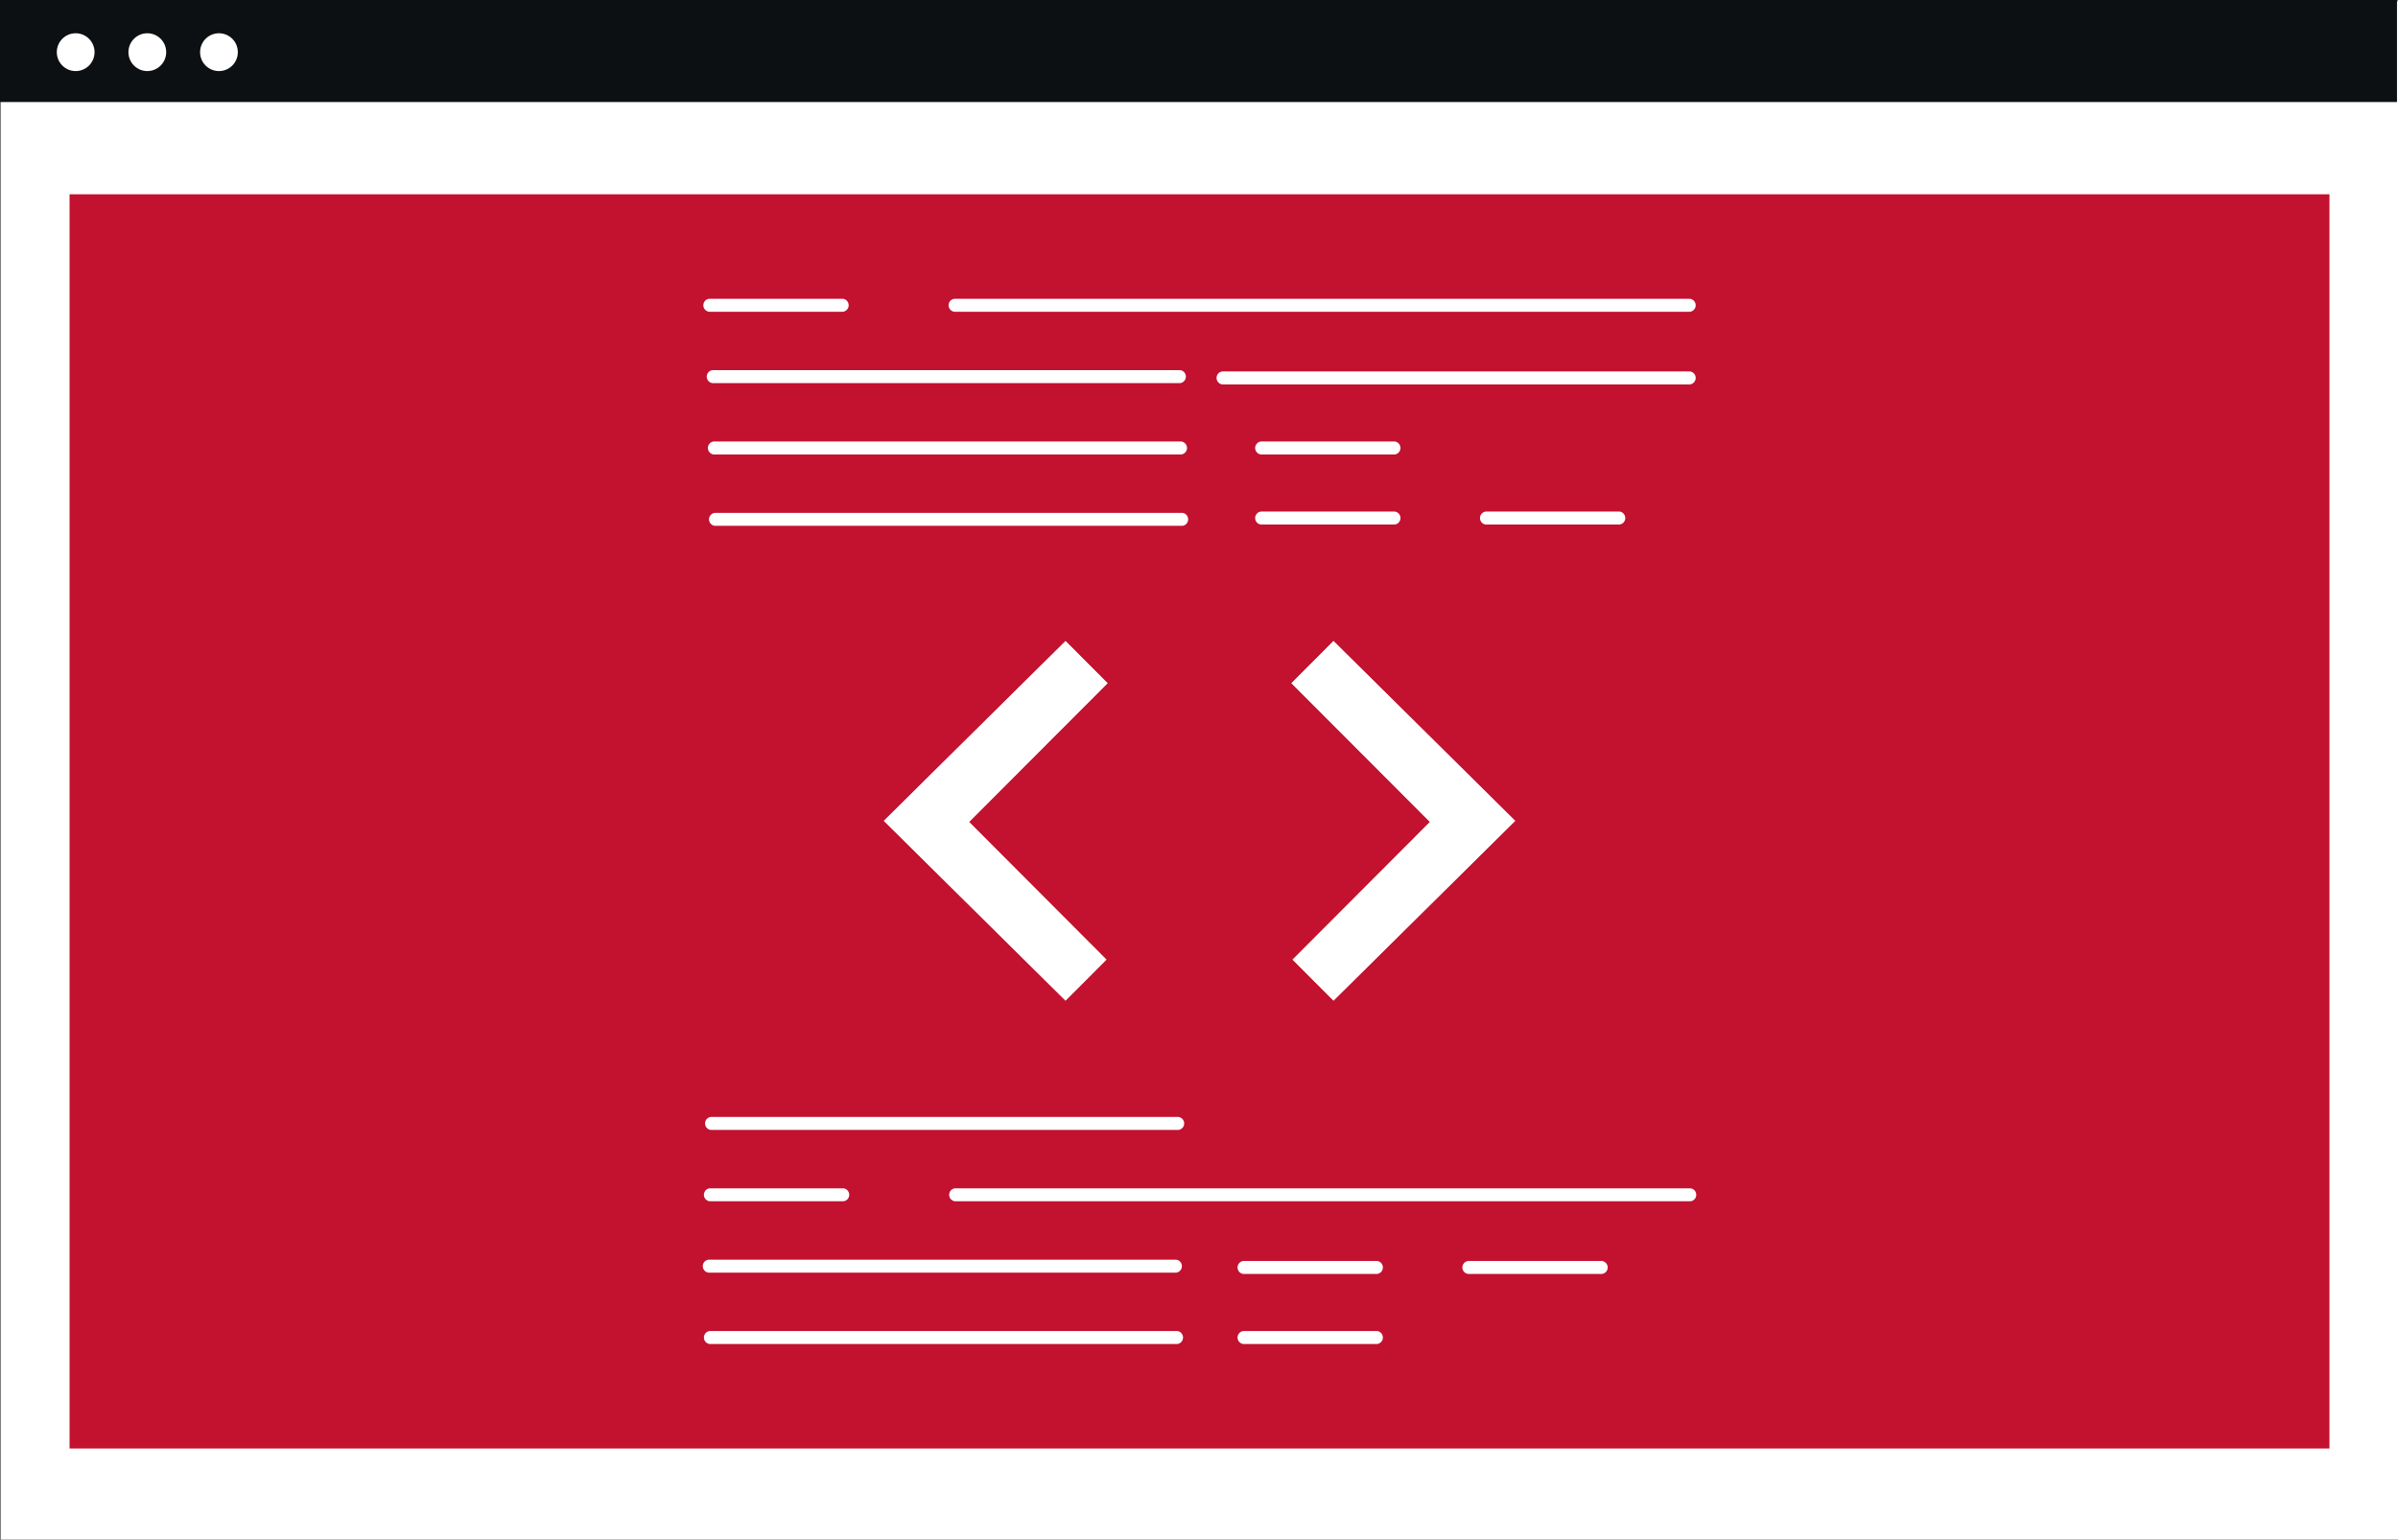 <svg xmlns="http://www.w3.org/2000/svg" width="151" height="97" viewBox="0 0 151 97" fill="none"><rect x="0" y="0" width="151" height="97" fill="#808080" stroke="none"/><path d="M151 0.086H0.064V96.971H151V0.086Z" fill="white"></path><path d="M146.684 12.238H4.38V91.239H146.684V12.238Z" fill="#C31130"></path><path d="M150.936 0H0V6.427H150.936V0Z" fill="#0D1012"></path><path d="M4.765 4.477C5.421 4.477 5.954 3.944 5.954 3.286C5.954 2.628 5.421 2.095 4.765 2.095C4.109 2.095 3.577 2.628 3.577 3.286C3.577 3.944 4.109 4.477 4.765 4.477Z" fill="white"></path><path d="M9.276 4.477C9.933 4.477 10.465 3.944 10.465 3.286C10.465 2.628 9.933 2.095 9.276 2.095C8.62 2.095 8.088 2.628 8.088 3.286C8.088 3.944 8.62 4.477 9.276 4.477Z" fill="white"></path><path d="M13.787 4.477C14.444 4.477 14.976 3.944 14.976 3.286C14.976 2.628 14.444 2.095 13.787 2.095C13.131 2.095 12.599 2.628 12.599 3.286C12.599 3.944 13.131 4.477 13.787 4.477Z" fill="white"></path><path d="M106.419 19.637H60.089C59.99 19.624 59.9 19.575 59.834 19.5C59.768 19.425 59.732 19.328 59.732 19.228C59.732 19.128 59.768 19.032 59.834 18.957C59.9 18.881 59.99 18.833 60.089 18.82H106.419C106.518 18.833 106.608 18.881 106.674 18.957C106.74 19.032 106.776 19.128 106.776 19.228C106.776 19.328 106.74 19.425 106.674 19.5C106.608 19.575 106.518 19.624 106.419 19.637Z" fill="white"></path><path d="M74.317 24.132H44.861C44.762 24.119 44.671 24.07 44.605 23.995C44.539 23.92 44.503 23.823 44.503 23.723C44.503 23.623 44.539 23.527 44.605 23.451C44.671 23.376 44.762 23.328 44.861 23.315H74.317C74.416 23.328 74.507 23.376 74.572 23.451C74.638 23.527 74.674 23.623 74.674 23.723C74.674 23.823 74.638 23.92 74.572 23.995C74.507 24.07 74.416 24.119 74.317 24.132Z" fill="white"></path><path d="M106.418 24.213H76.962C76.863 24.2 76.772 24.152 76.707 24.077C76.641 24.001 76.605 23.905 76.605 23.805C76.605 23.705 76.641 23.608 76.707 23.533C76.772 23.458 76.863 23.409 76.962 23.396H106.418C106.517 23.409 106.608 23.458 106.674 23.533C106.74 23.608 106.776 23.705 106.776 23.805C106.776 23.905 106.74 24.001 106.674 24.077C106.608 24.152 106.517 24.2 106.418 24.213H106.418Z" fill="white"></path><path d="M74.388 28.626H44.932C44.833 28.613 44.742 28.565 44.676 28.489C44.611 28.414 44.574 28.318 44.574 28.218C44.574 28.118 44.611 28.021 44.676 27.946C44.742 27.871 44.833 27.822 44.932 27.809H74.388C74.487 27.822 74.578 27.871 74.644 27.946C74.709 28.021 74.746 28.118 74.746 28.218C74.746 28.318 74.709 28.414 74.644 28.489C74.578 28.565 74.487 28.613 74.388 28.626Z" fill="white"></path><path d="M74.46 33.121H45.004C44.905 33.108 44.814 33.059 44.748 32.984C44.682 32.909 44.646 32.812 44.646 32.712C44.646 32.612 44.682 32.516 44.748 32.441C44.814 32.366 44.905 32.317 45.004 32.304H74.46C74.559 32.317 74.65 32.366 74.715 32.441C74.781 32.516 74.817 32.612 74.817 32.712C74.817 32.812 74.781 32.909 74.715 32.984C74.65 33.059 74.559 33.108 74.46 33.121Z" fill="white"></path><path d="M87.83 28.626H79.393C79.294 28.613 79.204 28.565 79.138 28.489C79.072 28.414 79.036 28.318 79.036 28.218C79.036 28.118 79.072 28.021 79.138 27.946C79.204 27.871 79.294 27.822 79.393 27.809H87.83C87.929 27.822 88.019 27.871 88.085 27.946C88.151 28.021 88.187 28.118 88.187 28.218C88.187 28.318 88.151 28.414 88.085 28.489C88.019 28.565 87.929 28.613 87.83 28.626Z" fill="white"></path><path d="M87.83 33.039H79.393C79.294 33.026 79.204 32.978 79.138 32.902C79.072 32.827 79.036 32.731 79.036 32.631C79.036 32.531 79.072 32.434 79.138 32.359C79.204 32.284 79.294 32.235 79.393 32.222H87.83C87.929 32.235 88.019 32.284 88.085 32.359C88.151 32.434 88.187 32.531 88.187 32.631C88.187 32.731 88.151 32.827 88.085 32.902C88.019 32.978 87.929 33.026 87.83 33.039Z" fill="white"></path><path d="M101.986 33.039H93.549C93.45 33.026 93.359 32.978 93.294 32.902C93.228 32.827 93.192 32.731 93.192 32.631C93.192 32.531 93.228 32.434 93.294 32.359C93.359 32.284 93.45 32.235 93.549 32.222H101.986C102.085 32.235 102.175 32.284 102.241 32.359C102.307 32.434 102.343 32.531 102.343 32.631C102.343 32.731 102.307 32.827 102.241 32.902C102.175 32.978 102.085 33.026 101.986 33.039Z" fill="white"></path><path d="M53.083 19.637H44.646C44.547 19.624 44.456 19.575 44.391 19.5C44.325 19.425 44.288 19.328 44.288 19.228C44.288 19.128 44.325 19.032 44.391 18.957C44.456 18.881 44.547 18.833 44.646 18.82H53.083C53.181 18.833 53.272 18.881 53.338 18.957C53.404 19.032 53.44 19.128 53.44 19.228C53.44 19.328 53.404 19.425 53.338 19.5C53.272 19.575 53.181 19.624 53.083 19.637Z" fill="white"></path><path d="M74.209 71.172H44.753C44.654 71.159 44.563 71.111 44.498 71.036C44.432 70.96 44.396 70.864 44.396 70.764C44.396 70.664 44.432 70.567 44.498 70.492C44.563 70.417 44.654 70.368 44.753 70.355H74.209C74.308 70.368 74.399 70.417 74.465 70.492C74.531 70.567 74.567 70.664 74.567 70.764C74.567 70.864 74.531 70.96 74.465 71.036C74.399 71.111 74.308 71.159 74.209 71.172H74.209Z" fill="white"></path><path d="M74.067 80.162H44.61C44.511 80.149 44.421 80.1 44.355 80.025C44.289 79.95 44.253 79.853 44.253 79.753C44.253 79.653 44.289 79.557 44.355 79.482C44.421 79.406 44.511 79.358 44.61 79.345H74.067C74.166 79.358 74.256 79.406 74.322 79.482C74.388 79.557 74.424 79.653 74.424 79.753C74.424 79.853 74.388 79.95 74.322 80.025C74.256 80.1 74.166 80.149 74.067 80.162H74.067Z" fill="white"></path><path d="M74.138 84.657H44.682C44.583 84.644 44.492 84.595 44.426 84.52C44.36 84.445 44.324 84.348 44.324 84.248C44.324 84.148 44.36 84.052 44.426 83.976C44.492 83.901 44.583 83.853 44.682 83.84H74.138C74.237 83.853 74.328 83.901 74.393 83.976C74.459 84.052 74.495 84.148 74.495 84.248C74.495 84.348 74.459 84.445 74.393 84.52C74.328 84.595 74.237 84.644 74.138 84.657H74.138Z" fill="white"></path><path d="M86.722 80.244H78.285C78.186 80.231 78.095 80.182 78.029 80.107C77.964 80.032 77.927 79.935 77.927 79.835C77.927 79.735 77.964 79.638 78.029 79.563C78.095 79.488 78.186 79.439 78.285 79.427H86.722C86.82 79.439 86.911 79.488 86.977 79.563C87.043 79.638 87.079 79.735 87.079 79.835C87.079 79.935 87.043 80.032 86.977 80.107C86.911 80.182 86.82 80.231 86.722 80.244Z" fill="white"></path><path d="M86.722 84.657H78.285C78.186 84.644 78.095 84.595 78.029 84.52C77.964 84.445 77.927 84.348 77.927 84.248C77.927 84.148 77.964 84.052 78.029 83.976C78.095 83.901 78.186 83.853 78.285 83.84H86.722C86.82 83.853 86.911 83.901 86.977 83.976C87.043 84.052 87.079 84.148 87.079 84.248C87.079 84.348 87.043 84.445 86.977 84.52C86.911 84.595 86.82 84.644 86.722 84.657Z" fill="white"></path><path d="M100.878 80.244H92.441C92.342 80.231 92.252 80.182 92.186 80.107C92.12 80.032 92.084 79.935 92.084 79.835C92.084 79.735 92.12 79.638 92.186 79.563C92.252 79.488 92.342 79.439 92.441 79.427H100.878C100.977 79.439 101.067 79.488 101.133 79.563C101.199 79.638 101.235 79.735 101.235 79.835C101.235 79.935 101.199 80.032 101.133 80.107C101.067 80.182 100.977 80.231 100.878 80.244Z" fill="white"></path><path d="M106.454 75.667H60.125C60.026 75.654 59.935 75.606 59.87 75.53C59.804 75.455 59.767 75.359 59.767 75.259C59.767 75.159 59.804 75.062 59.87 74.987C59.935 74.912 60.026 74.863 60.125 74.85H106.454C106.553 74.863 106.644 74.912 106.71 74.987C106.776 75.062 106.812 75.159 106.812 75.259C106.812 75.359 106.776 75.455 106.71 75.53C106.644 75.606 106.553 75.654 106.454 75.667Z" fill="white"></path><path d="M53.118 75.667H44.681C44.583 75.654 44.492 75.606 44.426 75.53C44.36 75.455 44.324 75.359 44.324 75.259C44.324 75.159 44.36 75.062 44.426 74.987C44.492 74.912 44.583 74.863 44.681 74.85H53.118C53.217 74.863 53.308 74.912 53.373 74.987C53.439 75.062 53.476 75.159 53.476 75.259C53.476 75.359 53.439 75.455 53.373 75.53C53.308 75.606 53.217 75.654 53.118 75.667Z" fill="white"></path><path d="M67.096 40.381L55.656 51.704L67.096 63.026L69.67 60.446L61.019 51.775L69.741 43.033L67.096 40.381Z" fill="#E6E6E6"></path><path d="M83.969 40.381L95.408 51.704L83.969 63.026L81.395 60.446L90.046 51.775L81.323 43.033L83.969 40.381Z" fill="#E6E6E6"></path><path d="M67.096 40.381L55.656 51.704L67.096 63.026L69.67 60.446L61.019 51.775L69.741 43.033L67.096 40.381Z" fill="white"></path><path d="M83.969 40.381L95.408 51.704L83.969 63.026L81.395 60.446L90.046 51.775L81.323 43.033L83.969 40.381Z" fill="white"></path></svg>